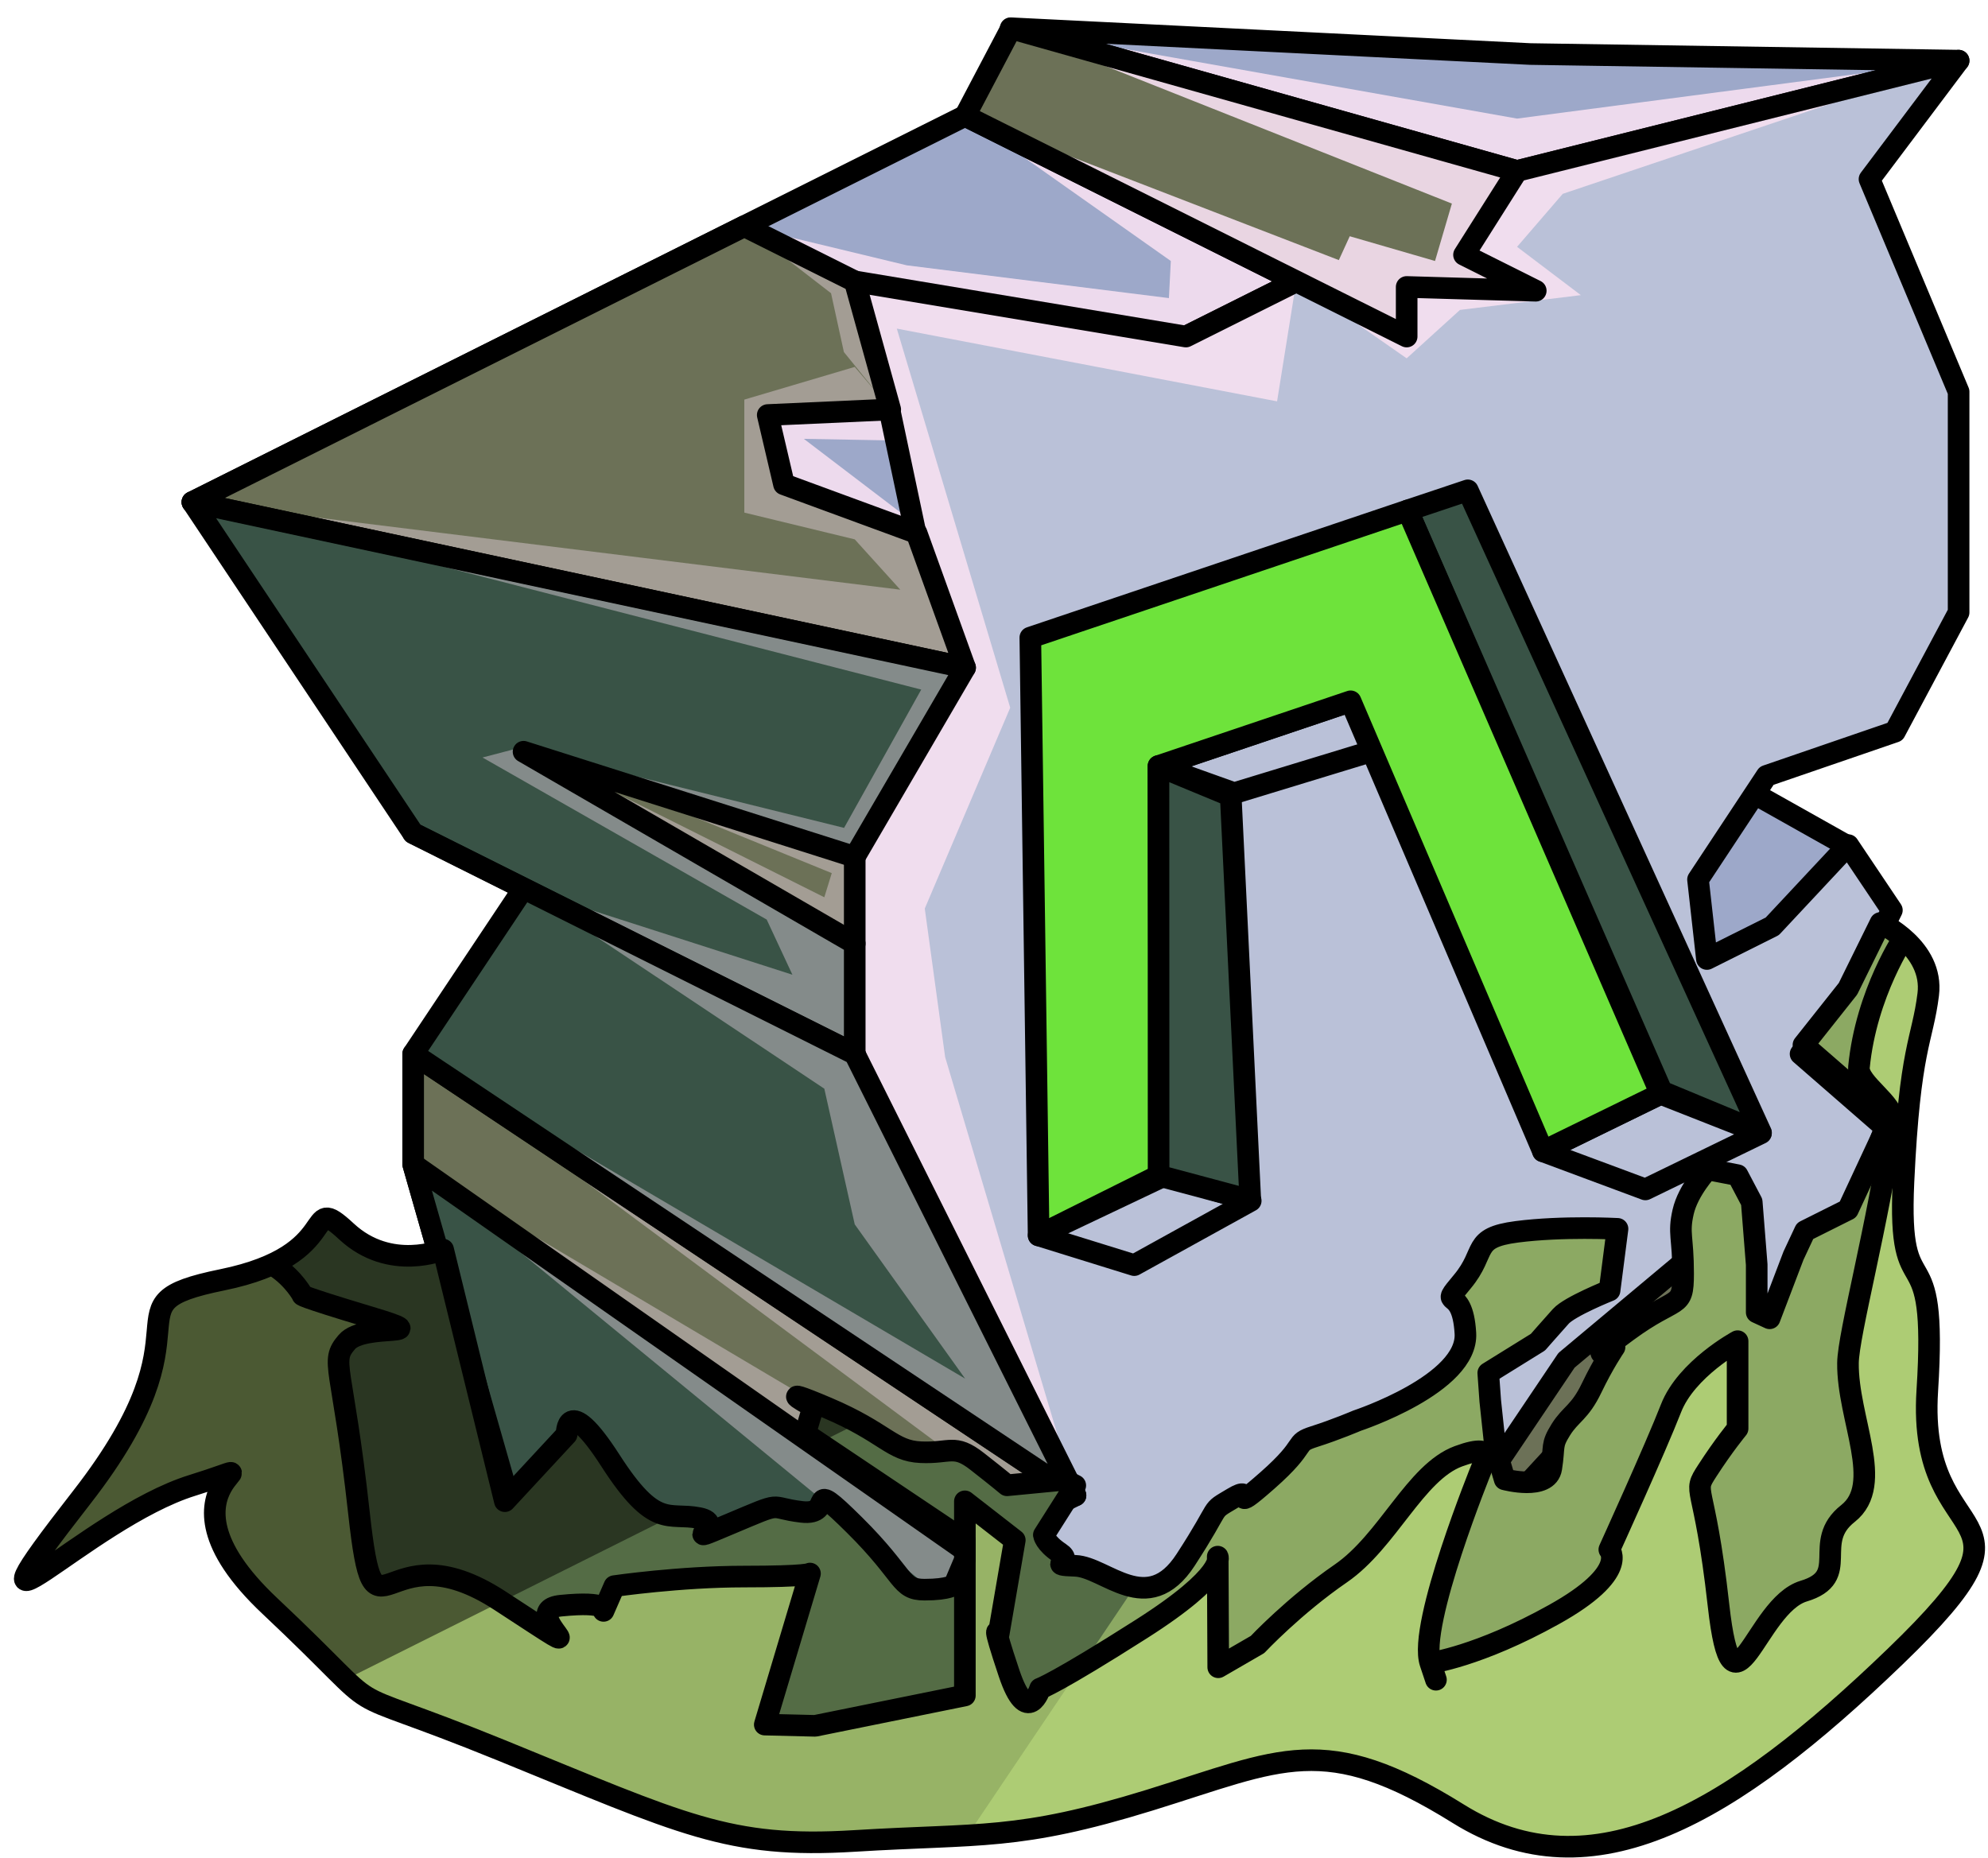 <?xml version="1.0" encoding="UTF-8" standalone="no"?><!DOCTYPE svg PUBLIC "-//W3C//DTD SVG 1.1//EN" "http://www.w3.org/Graphics/SVG/1.1/DTD/svg11.dtd"><svg width="100%" height="100%" viewBox="0 0 92 86" version="1.1" xmlns="http://www.w3.org/2000/svg" xmlns:xlink="http://www.w3.org/1999/xlink" xml:space="preserve" xmlns:serif="http://www.serif.com/" style="fill-rule:evenodd;clip-rule:evenodd;stroke-linecap:round;stroke-linejoin:round;stroke-miterlimit:1.5;"><g id="N_Runestone_grass_4"><g id="F_Runestone_runes_4"><g><g><path d="M70.817,2.501l19.823,0.306l-20.434,5.108l-23.436,-6.609l24.047,1.195Z" style="fill:#9da8c9;"/><clipPath id="_clip1"><path d="M70.817,2.501l19.823,0.306l-20.434,5.108l-23.436,-6.609l24.047,1.195Z"/></clipPath><g clip-path="url(#_clip1)"><path d="M46.844,1.343l23.362,4.146l20.434,-2.682l-18.32,6.165l-2.114,2.453l2.952,2.236l-5.594,0.684l-2.467,2.241l-5.108,-3.562l-0.889,5.553l-17.598,-3.367l5.248,17.548l-3.954,9.296l0.943,6.876l6.033,20.288l-2.082,4.067l0.641,5.429l-24.102,-6.942l20.434,3.566l-1.612,-1.806l-23.931,-19.64l24.705,14.651l1.548,-0.258l-26.253,-19.502l25.543,15.029l-5.108,-7.14l-1.408,-6.28l-13.918,-9.271l12.442,3.996l-1.19,-2.553l-13.152,-7.502l1.9,-0.497l13.918,6.967l0.345,-1.118l-13.932,-5.684l14.502,3.59l3.57,-6.401l-33.729,-8.678l32.76,4.054l-2.108,-2.33l-5.109,-1.238l0,-5.231l5.109,-1.513l1.698,1.998l-0.177,1.402l-3.876,-0.07l4.299,3.276l0.669,0.494l-1.11,-3.583l0.151,-1.171l-0.431,-0.907l-1.725,-2.127l-0.595,-2.723l-4.012,-3.103l7.516,1.812l12.133,1.517l0.088,-1.718l-9.52,-6.719l17.295,6.678l0.505,-1.104l3.947,1.145l0.78,-2.657l-20.346,-8.08Z" style="fill:#f6e0f1;fill-opacity:0.9;"/></g><path d="M70.817,2.501l19.823,0.306l-20.434,5.108l-23.436,-6.609l24.047,1.195Z" style="fill:none;stroke:#000;stroke-width:1px;"/><path d="M70.206,69.218l-5.109,-2.555l10.217,-15.325l5.871,4.799l-3.316,6.695l-7.663,6.386Z" style="fill:#6c7157;"/><clipPath id="_clip2"><path d="M70.206,69.218l-5.109,-2.555l10.217,-15.325l5.871,4.799l-3.316,6.695l-7.663,6.386Z"/></clipPath><g clip-path="url(#_clip2)"><path d="M46.844,1.343l23.362,4.146l20.434,-2.682l-18.32,6.165l-2.114,2.453l2.952,2.236l-5.594,0.684l-2.467,2.241l-5.108,-3.562l-0.889,5.553l-17.598,-3.367l5.248,17.548l-3.954,9.296l0.943,6.876l6.033,20.288l-2.082,4.067l0.641,5.429l-24.102,-6.942l20.434,3.566l-1.612,-1.806l-23.931,-19.64l24.705,14.651l1.548,-0.258l-26.253,-19.502l25.543,15.029l-5.108,-7.14l-1.408,-6.28l-13.918,-9.271l12.442,3.996l-1.19,-2.553l-13.152,-7.502l1.9,-0.497l13.918,6.967l0.345,-1.118l-13.932,-5.684l14.502,3.59l3.57,-6.401l-33.729,-8.678l32.76,4.054l-2.108,-2.33l-5.109,-1.238l0,-5.231l5.109,-1.513l1.698,1.998l-0.177,1.402l-3.876,-0.07l4.299,3.276l0.669,0.494l-1.11,-3.583l0.151,-1.171l-0.431,-0.907l-1.725,-2.127l-0.595,-2.723l-4.012,-3.103l7.516,1.812l12.133,1.517l0.088,-1.718l-9.52,-6.719l17.295,6.678l0.505,-1.104l3.947,1.145l0.78,-2.657l-20.346,-8.08Z" style="fill:#f6e0f1;fill-opacity:0.9;"/></g><path d="M70.206,69.218l-5.109,-2.555l10.217,-15.325l5.871,4.799l-3.316,6.695l-7.663,6.386Z" style="fill:none;stroke:#000;stroke-width:1px;"/><path d="M85.531,39.18l-7.795,-4.379l-8.181,4.091l10.868,8.417l5.108,-8.129Z" style="fill:#9da8c9;"/><clipPath id="_clip3"><path d="M85.531,39.18l-7.795,-4.379l-8.181,4.091l10.868,8.417l5.108,-8.129Z"/></clipPath><g clip-path="url(#_clip3)"><path d="M46.844,1.343l23.362,4.146l20.434,-2.682l-18.32,6.165l-2.114,2.453l2.952,2.236l-5.594,0.684l-2.467,2.241l-5.108,-3.562l-0.889,5.553l-17.598,-3.367l5.248,17.548l-3.954,9.296l0.943,6.876l6.033,20.288l-2.082,4.067l0.641,5.429l-24.102,-6.942l20.434,3.566l-1.612,-1.806l-23.931,-19.64l24.705,14.651l1.548,-0.258l-26.253,-19.502l25.543,15.029l-5.108,-7.14l-1.408,-6.28l-13.918,-9.271l12.442,3.996l-1.19,-2.553l-13.152,-7.502l1.9,-0.497l13.918,6.967l0.345,-1.118l-13.932,-5.684l14.502,3.59l3.57,-6.401l-33.729,-8.678l32.76,4.054l-2.108,-2.33l-5.109,-1.238l0,-5.231l5.109,-1.513l1.698,1.998l-0.177,1.402l-3.876,-0.07l4.299,3.276l0.669,0.494l-1.11,-3.583l0.151,-1.171l-0.431,-0.907l-1.725,-2.127l-0.595,-2.723l-4.012,-3.103l7.516,1.812l12.133,1.517l0.088,-1.718l-9.52,-6.719l17.295,6.678l0.505,-1.104l3.947,1.145l0.78,-2.657l-20.346,-8.08Z" style="fill:#f6e0f1;fill-opacity:0.9;"/></g><path d="M85.531,39.18l-7.795,-4.379l-8.181,4.091l10.868,8.417l5.108,-8.129Z" style="fill:none;stroke:#000;stroke-width:1px;"/><path d="M44.663,5.361l-10.217,5.108l-25.543,12.772l28.07,3.818l6.39,1.254l11.517,-12.735l5.109,-2.554l-15.326,-7.663Z" style="fill:#9da8c9;"/><clipPath id="_clip4"><path d="M44.663,5.361l-10.217,5.108l-25.543,12.772l28.07,3.818l6.39,1.254l11.517,-12.735l5.109,-2.554l-15.326,-7.663Z"/></clipPath><g clip-path="url(#_clip4)"><path d="M46.844,1.343l23.362,4.146l20.434,-2.682l-18.32,6.165l-2.114,2.453l2.952,2.236l-5.594,0.684l-2.467,2.241l-5.108,-3.562l-0.889,5.553l-17.598,-3.367l5.248,17.548l-3.954,9.296l0.943,6.876l6.033,20.288l-2.082,4.067l0.641,5.429l-24.102,-6.942l20.434,3.566l-1.612,-1.806l-23.931,-19.64l24.705,14.651l1.548,-0.258l-26.253,-19.502l25.543,15.029l-5.108,-7.14l-1.408,-6.28l-13.918,-9.271l12.442,3.996l-1.19,-2.553l-13.152,-7.502l1.9,-0.497l13.918,6.967l0.345,-1.118l-13.932,-5.684l14.502,3.59l3.57,-6.401l-33.729,-8.678l32.76,4.054l-2.108,-2.33l-5.109,-1.238l0,-5.231l5.109,-1.513l1.698,1.998l-0.177,1.402l-3.876,-0.07l4.299,3.276l0.669,0.494l-1.11,-3.583l0.151,-1.171l-0.431,-0.907l-1.725,-2.127l-0.595,-2.723l-4.012,-3.103l7.516,1.812l12.133,1.517l0.088,-1.718l-9.52,-6.719l17.295,6.678l0.505,-1.104l3.947,1.145l0.78,-2.657l-20.346,-8.08Z" style="fill:#f6e0f1;fill-opacity:0.9;"/></g><path d="M44.663,5.361l-10.217,5.108l-25.543,12.772l28.07,3.818l6.39,1.254l11.517,-12.735l5.109,-2.554l-15.326,-7.663Z" style="fill:none;stroke:#000;stroke-width:1px;"/><path d="M90.64,2.807l-20.434,5.108l-10.217,5.109l-5.109,2.554l-15.325,-2.554l-8.822,6.915l6.238,7.119l-14.466,7.033l17.05,14.692l5.108,12.772l-5.108,-2.555l5.108,12.772l3.753,6.985l2.172,-2.84l9.401,-1.591l7.325,-3.663l5.18,-7.698l7.929,-6.634l-5.109,7.345l-5.108,5.542l13.112,-6.557l3.926,-10.467l-3.918,-3.411l2.205,-2.554l2.021,-4.098l-2.021,-3.013l-3.515,3.76l-3.024,1.512l-0.412,-3.678l3.174,-4.802l5.941,-2.041l2.945,-5.52l0,-10.217l-4.124,-9.84l4.124,-5.485Z" style="fill:#bac1d8;"/><clipPath id="_clip5"><path d="M90.64,2.807l-20.434,5.108l-10.217,5.109l-5.109,2.554l-15.325,-2.554l-8.822,6.915l6.238,7.119l-14.466,7.033l17.05,14.692l5.108,12.772l-5.108,-2.555l5.108,12.772l3.753,6.985l2.172,-2.84l9.401,-1.591l7.325,-3.663l5.18,-7.698l7.929,-6.634l-5.109,7.345l-5.108,5.542l13.112,-6.557l3.926,-10.467l-3.918,-3.411l2.205,-2.554l2.021,-4.098l-2.021,-3.013l-3.515,3.76l-3.024,1.512l-0.412,-3.678l3.174,-4.802l5.941,-2.041l2.945,-5.52l0,-10.217l-4.124,-9.84l4.124,-5.485Z"/></clipPath><g clip-path="url(#_clip5)"><path d="M46.844,1.343l23.362,4.146l20.434,-2.682l-18.32,6.165l-2.114,2.453l2.952,2.236l-5.594,0.684l-2.467,2.241l-5.108,-3.562l-0.889,5.553l-17.598,-3.367l5.248,17.548l-3.954,9.296l0.943,6.876l6.033,20.288l-2.082,4.067l0.641,5.429l-24.102,-6.942l20.434,3.566l-1.612,-1.806l-23.931,-19.64l24.705,14.651l1.548,-0.258l-26.253,-19.502l25.543,15.029l-5.108,-7.14l-1.408,-6.28l-13.918,-9.271l12.442,3.996l-1.19,-2.553l-13.152,-7.502l1.9,-0.497l13.918,6.967l0.345,-1.118l-13.932,-5.684l14.502,3.59l3.57,-6.401l-33.729,-8.678l32.76,4.054l-2.108,-2.33l-5.109,-1.238l0,-5.231l5.109,-1.513l1.698,1.998l-0.177,1.402l-3.876,-0.07l4.299,3.276l0.669,0.494l-1.11,-3.583l0.151,-1.171l-0.431,-0.907l-1.725,-2.127l-0.595,-2.723l-4.012,-3.103l7.516,1.812l12.133,1.517l0.088,-1.718l-9.52,-6.719l17.295,6.678l0.505,-1.104l3.947,1.145l0.78,-2.657l-20.346,-8.08Z" style="fill:#f6e0f1;fill-opacity:0.9;"/></g><path d="M90.64,2.807l-20.434,5.108l-10.217,5.109l-5.109,2.554l-15.325,-2.554l-8.822,6.915l6.238,7.119l-14.466,7.033l17.05,14.692l5.108,12.772l-5.108,-2.555l5.108,12.772l3.753,6.985l2.172,-2.84l9.401,-1.591l7.325,-3.663l5.18,-7.698l7.929,-6.634l-5.109,7.345l-5.108,5.542l13.112,-6.557l3.926,-10.467l-3.918,-3.411l2.205,-2.554l2.021,-4.098l-2.021,-3.013l-3.515,3.76l-3.024,1.512l-0.412,-3.678l3.174,-4.802l5.941,-2.041l2.945,-5.52l0,-10.217l-4.124,-9.84l4.124,-5.485Z" style="fill:none;stroke:#000;stroke-width:1px;"/><path d="M41.156,18.933l1.208,5.713l-13.027,0.651l1.895,-9.162l6.491,1.082l3.433,1.716Z" style="fill:#9da8c9;"/><clipPath id="_clip6"><path d="M41.156,18.933l1.208,5.713l-13.027,0.651l1.895,-9.162l6.491,1.082l3.433,1.716Z"/></clipPath><g clip-path="url(#_clip6)"><path d="M46.844,1.343l23.362,4.146l20.434,-2.682l-18.32,6.165l-2.114,2.453l2.952,2.236l-5.594,0.684l-2.467,2.241l-5.108,-3.562l-0.889,5.553l-17.598,-3.367l5.248,17.548l-3.954,9.296l0.943,6.876l6.033,20.288l-2.082,4.067l0.641,5.429l-24.102,-6.942l20.434,3.566l-1.612,-1.806l-23.931,-19.64l24.705,14.651l1.548,-0.258l-26.253,-19.502l25.543,15.029l-5.108,-7.14l-1.408,-6.28l-13.918,-9.271l12.442,3.996l-1.19,-2.553l-13.152,-7.502l1.9,-0.497l13.918,6.967l0.345,-1.118l-13.932,-5.684l14.502,3.59l3.57,-6.401l-33.729,-8.678l32.76,4.054l-2.108,-2.33l-5.109,-1.238l0,-5.231l5.109,-1.513l1.698,1.998l-0.177,1.402l-3.876,-0.07l4.299,3.276l0.669,0.494l-1.11,-3.583l0.151,-1.171l-0.431,-0.907l-1.725,-2.127l-0.595,-2.723l-4.012,-3.103l7.516,1.812l12.133,1.517l0.088,-1.718l-9.52,-6.719l17.295,6.678l0.505,-1.104l3.947,1.145l0.78,-2.657l-20.346,-8.08Z" style="fill:#f6e0f1;fill-opacity:0.9;"/></g><path d="M41.156,18.933l1.208,5.713l-13.027,0.651l1.895,-9.162l6.491,1.082l3.433,1.716Z" style="fill:none;stroke:#000;stroke-width:1px;"/><path d="M39.555,39.59l0,4.085l-18.262,-6.195l-0.81,-9.812l19.072,11.922Z" style="fill:#6c7157;"/><clipPath id="_clip7"><path d="M39.555,39.59l0,4.085l-18.262,-6.195l-0.81,-9.812l19.072,11.922Z"/></clipPath><g clip-path="url(#_clip7)"><path d="M46.844,1.343l23.362,4.146l20.434,-2.682l-18.32,6.165l-2.114,2.453l2.952,2.236l-5.594,0.684l-2.467,2.241l-5.108,-3.562l-0.889,5.553l-17.598,-3.367l5.248,17.548l-3.954,9.296l0.943,6.876l6.033,20.288l-2.082,4.067l0.641,5.429l-24.102,-6.942l20.434,3.566l-1.612,-1.806l-23.931,-19.64l24.705,14.651l1.548,-0.258l-26.253,-19.502l25.543,15.029l-5.108,-7.14l-1.408,-6.28l-13.918,-9.271l12.442,3.996l-1.19,-2.553l-13.152,-7.502l1.9,-0.497l13.918,6.967l0.345,-1.118l-13.932,-5.684l14.502,3.59l3.57,-6.401l-33.729,-8.678l32.76,4.054l-2.108,-2.33l-5.109,-1.238l0,-5.231l5.109,-1.513l1.698,1.998l-0.177,1.402l-3.876,-0.07l4.299,3.276l0.669,0.494l-1.11,-3.583l0.151,-1.171l-0.431,-0.907l-1.725,-2.127l-0.595,-2.723l-4.012,-3.103l7.516,1.812l12.133,1.517l0.088,-1.718l-9.52,-6.719l17.295,6.678l0.505,-1.104l3.947,1.145l0.78,-2.657l-20.346,-8.08Z" style="fill:#f6e0f1;fill-opacity:0.4;"/></g><path d="M39.555,39.59l0,4.085l-18.262,-6.195l-0.81,-9.812l19.072,11.922Z" style="fill:none;stroke:#000;stroke-width:1px;"/><path d="M34.446,10.469l5.109,2.555l1.643,5.93l-5.669,0.256l0.752,3.207l6.135,2.255l2.247,6.232l-35.76,-7.663l25.543,-12.772Z" style="fill:#6c7157;"/><clipPath id="_clip8"><path d="M34.446,10.469l5.109,2.555l1.643,5.93l-5.669,0.256l0.752,3.207l6.135,2.255l2.247,6.232l-35.76,-7.663l25.543,-12.772Z"/></clipPath><g clip-path="url(#_clip8)"><path d="M46.844,1.343l23.362,4.146l20.434,-2.682l-18.32,6.165l-2.114,2.453l2.952,2.236l-5.594,0.684l-2.467,2.241l-5.108,-3.562l-0.889,5.553l-17.598,-3.367l5.248,17.548l-3.954,9.296l0.943,6.876l6.033,20.288l-2.082,4.067l0.641,5.429l-24.102,-6.942l20.434,3.566l-1.612,-1.806l-23.931,-19.64l24.705,14.651l1.548,-0.258l-26.253,-19.502l25.543,15.029l-5.108,-7.14l-1.408,-6.28l-13.918,-9.271l12.442,3.996l-1.19,-2.553l-13.152,-7.502l1.9,-0.497l13.918,6.967l0.345,-1.118l-13.932,-5.684l14.502,3.59l3.57,-6.401l-33.729,-8.678l32.76,4.054l-2.108,-2.33l-5.109,-1.238l0,-5.231l5.109,-1.513l1.698,1.998l-0.177,1.402l-3.876,-0.07l4.299,3.276l0.669,0.494l-1.11,-3.583l0.151,-1.171l-0.431,-0.907l-1.725,-2.127l-0.595,-2.723l-4.012,-3.103l7.516,1.812l12.133,1.517l0.088,-1.718l-9.52,-6.719l17.295,6.678l0.505,-1.104l3.947,1.145l0.78,-2.657l-20.346,-8.08Z" style="fill:#f6e0f1;fill-opacity:0.4;"/></g><path d="M34.446,10.469l5.109,2.555l1.643,5.93l-5.669,0.256l0.752,3.207l6.135,2.255l2.247,6.232l-35.76,-7.663l25.543,-12.772Z" style="fill:none;stroke:#000;stroke-width:1px;"/><path d="M8.903,23.241l35.76,7.663l-5.108,8.757l-15.326,-4.866l15.326,8.88l0,5.108l-20.435,-10.217l-5.108,-7.662l-5.109,-7.663Z" style="fill:#395346;"/><clipPath id="_clip9"><path d="M8.903,23.241l35.76,7.663l-5.108,8.757l-15.326,-4.866l15.326,8.88l0,5.108l-20.435,-10.217l-5.108,-7.662l-5.109,-7.663Z"/></clipPath><g clip-path="url(#_clip9)"><path d="M46.844,1.343l23.362,4.146l20.434,-2.682l-18.32,6.165l-2.114,2.453l2.952,2.236l-5.594,0.684l-2.467,2.241l-5.108,-3.562l-0.889,5.553l-17.598,-3.367l5.248,17.548l-3.954,9.296l0.943,6.876l6.033,20.288l-2.082,4.067l0.641,5.429l-24.102,-6.942l20.434,3.566l-1.612,-1.806l-23.931,-19.64l24.705,14.651l1.548,-0.258l-26.253,-19.502l25.543,15.029l-5.108,-7.14l-1.408,-6.28l-13.918,-9.271l12.442,3.996l-1.19,-2.553l-13.152,-7.502l1.9,-0.497l13.918,6.967l0.345,-1.118l-13.932,-5.684l14.502,3.59l3.57,-6.401l-33.729,-8.678l32.76,4.054l-2.108,-2.33l-5.109,-1.238l0,-5.231l5.109,-1.513l1.698,1.998l-0.177,1.402l-3.876,-0.07l4.299,3.276l0.669,0.494l-1.11,-3.583l0.151,-1.171l-0.431,-0.907l-1.725,-2.127l-0.595,-2.723l-4.012,-3.103l7.516,1.812l12.133,1.517l0.088,-1.718l-9.52,-6.719l17.295,6.678l0.505,-1.104l3.947,1.145l0.78,-2.657l-20.346,-8.08Z" style="fill:#f6e0f1;fill-opacity:0.4;"/></g><path d="M8.903,23.241l35.76,7.663l-5.108,8.757l-15.326,-4.866l15.326,8.88l0,5.108l-20.435,-10.217l-5.108,-7.662l-5.109,-7.663Z" style="fill:none;stroke:#000;stroke-width:1px;"/><path d="M48.287,78.692l-24.058,-6.92l-5.109,-17.88l0,-5.109l30.652,20.435l-5.109,2.554l3.624,6.92Z" style="fill:#6c7157;"/><clipPath id="_clip10"><path d="M48.287,78.692l-24.058,-6.92l-5.109,-17.88l0,-5.109l30.652,20.435l-5.109,2.554l3.624,6.92Z"/></clipPath><g clip-path="url(#_clip10)"><path d="M46.844,1.343l23.362,4.146l20.434,-2.682l-18.32,6.165l-2.114,2.453l2.952,2.236l-5.594,0.684l-2.467,2.241l-5.108,-3.562l-0.889,5.553l-17.598,-3.367l5.248,17.548l-3.954,9.296l0.943,6.876l6.033,20.288l-2.082,4.067l0.641,5.429l-24.102,-6.942l20.434,3.566l-1.612,-1.806l-23.931,-19.64l24.705,14.651l1.548,-0.258l-26.253,-19.502l25.543,15.029l-5.108,-7.14l-1.408,-6.28l-13.918,-9.271l12.442,3.996l-1.19,-2.553l-13.152,-7.502l1.9,-0.497l13.918,6.967l0.345,-1.118l-13.932,-5.684l14.502,3.59l3.57,-6.401l-33.729,-8.678l32.76,4.054l-2.108,-2.33l-5.109,-1.238l0,-5.231l5.109,-1.513l1.698,1.998l-0.177,1.402l-3.876,-0.07l4.299,3.276l0.669,0.494l-1.11,-3.583l0.151,-1.171l-0.431,-0.907l-1.725,-2.127l-0.595,-2.723l-4.012,-3.103l7.516,1.812l12.133,1.517l0.088,-1.718l-9.52,-6.719l17.295,6.678l0.505,-1.104l3.947,1.145l0.78,-2.657l-20.346,-8.08Z" style="fill:#f6e0f1;fill-opacity:0.4;"/></g><path d="M48.287,78.692l-24.058,-6.92l-5.109,-17.88l0,-5.109l30.652,20.435l-5.109,2.554l3.624,6.92Z" style="fill:none;stroke:#000;stroke-width:1px;"/><path d="M19.12,38.566l5.109,2.555l-5.109,7.662l30.652,20.435l-10.217,-20.435l-20.435,-10.217Z" style="fill:#395346;"/><clipPath id="_clip11"><path d="M19.12,38.566l5.109,2.555l-5.109,7.662l30.652,20.435l-10.217,-20.435l-20.435,-10.217Z"/></clipPath><g clip-path="url(#_clip11)"><path d="M46.844,1.343l23.362,4.146l20.434,-2.682l-18.32,6.165l-2.114,2.453l2.952,2.236l-5.594,0.684l-2.467,2.241l-5.108,-3.562l-0.889,5.553l-17.598,-3.367l5.248,17.548l-3.954,9.296l0.943,6.876l6.033,20.288l-2.082,4.067l0.641,5.429l-24.102,-6.942l20.434,3.566l-1.612,-1.806l-23.931,-19.64l24.705,14.651l1.548,-0.258l-26.253,-19.502l25.543,15.029l-5.108,-7.14l-1.408,-6.28l-13.918,-9.271l12.442,3.996l-1.19,-2.553l-13.152,-7.502l1.9,-0.497l13.918,6.967l0.345,-1.118l-13.932,-5.684l14.502,3.59l3.57,-6.401l-33.729,-8.678l32.76,4.054l-2.108,-2.33l-5.109,-1.238l0,-5.231l5.109,-1.513l1.698,1.998l-0.177,1.402l-3.876,-0.07l4.299,3.276l0.669,0.494l-1.11,-3.583l0.151,-1.171l-0.431,-0.907l-1.725,-2.127l-0.595,-2.723l-4.012,-3.103l7.516,1.812l12.133,1.517l0.088,-1.718l-9.52,-6.719l17.295,6.678l0.505,-1.104l3.947,1.145l0.78,-2.657l-20.346,-8.08Z" style="fill:#f6e0f1;fill-opacity:0.4;"/></g><path d="M19.12,38.566l5.109,2.555l-5.109,7.662l30.652,20.435l-10.217,-20.435l-20.435,-10.217Z" style="fill:none;stroke:#000;stroke-width:1px;"/><path d="M19.12,53.892l25.543,17.88l3.205,6.711l-23.639,-6.711l-5.109,-17.88Z" style="fill:#395346;"/><clipPath id="_clip12"><path d="M19.12,53.892l25.543,17.88l3.205,6.711l-23.639,-6.711l-5.109,-17.88Z"/></clipPath><g clip-path="url(#_clip12)"><path d="M46.844,1.343l23.362,4.146l20.434,-2.682l-18.32,6.165l-2.114,2.453l2.952,2.236l-5.594,0.684l-2.467,2.241l-5.108,-3.562l-0.889,5.553l-17.598,-3.367l5.248,17.548l-3.954,9.296l0.943,6.876l6.033,20.288l-2.082,4.067l0.641,5.429l-24.102,-6.942l20.434,3.566l-1.612,-1.806l-23.931,-19.64l24.705,14.651l1.548,-0.258l-26.253,-19.502l25.543,15.029l-5.108,-7.14l-1.408,-6.28l-13.918,-9.271l12.442,3.996l-1.19,-2.553l-13.152,-7.502l1.9,-0.497l13.918,6.967l0.345,-1.118l-13.932,-5.684l14.502,3.59l3.57,-6.401l-33.729,-8.678l32.76,4.054l-2.108,-2.33l-5.109,-1.238l0,-5.231l5.109,-1.513l1.698,1.998l-0.177,1.402l-3.876,-0.07l4.299,3.276l0.669,0.494l-1.11,-3.583l0.151,-1.171l-0.431,-0.907l-1.725,-2.127l-0.595,-2.723l-4.012,-3.103l7.516,1.812l12.133,1.517l0.088,-1.718l-9.52,-6.719l17.295,6.678l0.505,-1.104l3.947,1.145l0.78,-2.657l-20.346,-8.08Z" style="fill:#f6e0f1;fill-opacity:0.4;"/></g><path d="M19.12,53.892l25.543,17.88l3.205,6.711l-23.639,-6.711l-5.109,-17.88Z" style="fill:none;stroke:#000;stroke-width:1px;"/><path d="M46.791,1.317l-2.128,4.044l20.434,10.217l0,-2.296l5.974,0.175l-3.32,-1.661l2.455,-3.881l-23.415,-6.598Z" style="fill:#6c7157;"/><clipPath id="_clip13"><path d="M46.791,1.317l-2.128,4.044l20.434,10.217l0,-2.296l5.974,0.175l-3.32,-1.661l2.455,-3.881l-23.415,-6.598Z"/></clipPath><g clip-path="url(#_clip13)"><path d="M46.844,1.343l23.362,4.146l20.434,-2.682l-18.32,6.165l-2.114,2.453l2.952,2.236l-5.594,0.684l-2.467,2.241l-5.108,-3.562l-0.889,5.553l-17.598,-3.367l5.248,17.548l-3.954,9.296l0.943,6.876l6.033,20.288l-2.082,4.067l0.641,5.429l-24.102,-6.942l20.434,3.566l-1.612,-1.806l-23.931,-19.64l24.705,14.651l1.548,-0.258l-26.253,-19.502l25.543,15.029l-5.108,-7.14l-1.408,-6.28l-13.918,-9.271l12.442,3.996l-1.19,-2.553l-13.152,-7.502l1.9,-0.497l13.918,6.967l0.345,-1.118l-13.932,-5.684l14.502,3.59l3.57,-6.401l-33.729,-8.678l32.76,4.054l-2.108,-2.33l-5.109,-1.238l0,-5.231l5.109,-1.513l1.698,1.998l-0.177,1.402l-3.876,-0.07l4.299,3.276l0.669,0.494l-1.11,-3.583l0.151,-1.171l-0.431,-0.907l-1.725,-2.127l-0.595,-2.723l-4.012,-3.103l7.516,1.812l12.133,1.517l0.088,-1.718l-9.52,-6.719l17.295,6.678l0.505,-1.104l3.947,1.145l0.78,-2.657l-20.346,-8.08Z" style="fill:#f6e0f1;fill-opacity:0.9;"/></g><path d="M46.791,1.317l-2.128,4.044l20.434,10.217l0,-2.296l5.974,0.175l-3.32,-1.661l2.455,-3.881l-23.415,-6.598Z" style="fill:none;stroke:#000;stroke-width:1px;"/></g></g></g><g><path d="M65.145,23.627l11.758,26.894l4.593,1.906l-13.569,-29.731l-2.782,0.931Z" style="fill:#395346;stroke:#000;stroke-width:1px;"/><path d="M65.489,34.16l-8.371,2.553l-3.506,-1.256l11.643,-3.923l0.234,2.626Z" style="fill:none;stroke:#000;stroke-width:1px;"/><path d="M71.405,53.291l4.739,1.764l5.349,-2.599l-4.644,-1.827l-5.444,2.662Z" style="fill:none;stroke:#000;stroke-width:1px;"/><path d="M48.065,57.185l-0.384,-27.673l17.464,-5.885l11.704,27.002l-5.444,2.662l-8.902,-20.83l-8.891,2.996l0.059,19.065l-5.606,2.663Z" style="fill:#6ee33b;stroke:#000;stroke-width:1px;"/><path d="M52.491,58.559l-4.426,-1.374l5.66,-2.824l4.156,1.221l-5.39,2.977Z" style="fill:none;stroke:#000;stroke-width:1px;"/><path d="M53.612,35.457l3.343,1.385l0.906,18.708l-4.244,-1.135l-0.005,-18.958" style="fill:#395346;stroke:#000;stroke-width:1px;"/></g><path d="M87.022,42.722c0,0 2.482,1.152 2.212,3.309c-0.269,2.156 -0.855,2.424 -1.146,8.67c-0.291,6.247 1.599,1.941 1.103,9.666c-0.496,7.724 6.064,5.029 -1.484,12.308c-7.549,7.279 -14.019,11.143 -20.22,7.279c-6.2,-3.865 -8.178,-2.517 -14.288,-0.629c-6.111,1.887 -7.81,1.527 -13.655,1.887c-5.846,0.359 -7.931,-0.773 -16.369,-4.206c-8.438,-3.433 -4.574,-0.917 -10.685,-6.668c-6.111,-5.751 1.342,-7.119 -3.598,-5.581c-4.939,1.537 -11.478,8.726 -5.108,0.549c6.37,-8.178 0.801,-8.902 6.506,-10.068c5.705,-1.165 3.719,-4.114 5.746,-2.235c2.026,1.878 4.471,0.838 4.471,0.838l2.857,11.644l2.857,-3.082c0,0 -0.046,-2.024 2.025,1.197c2.07,3.22 2.672,2.385 4.097,2.665c1.424,0.279 -1.198,1.384 1.424,0.279c2.623,-1.104 1.69,-0.76 3.33,-0.564c1.639,0.196 0.079,-1.736 2.447,0.61c2.367,2.347 2.091,2.991 3.241,2.991c1.15,0 1.381,-0.23 1.381,-0.23l0.486,-1.15l0,-0.89l-7.388,-4.954l0.368,-1.242c0,0 -2.07,-1.104 0.644,0.046c2.715,1.15 2.979,2 4.342,2.058c1.363,0.059 1.548,-0.402 2.606,0.427c1.058,0.828 1.38,1.104 1.38,1.104l2.635,-0.254l0.522,0.261l-1.455,2.293c0,0 0.046,0.369 0.737,0.829c0.69,0.46 -0.681,0.552 0.718,0.598c1.398,0.046 3.343,2.438 5.108,-0.276c1.765,-2.715 1.029,-2.163 2.179,-2.853c1.151,-0.69 -0.322,0.874 1.611,-0.828c1.932,-1.703 1.15,-1.703 2.162,-2.025c1.013,-0.322 1.979,-0.736 1.979,-0.736c0,0 5.153,-1.702 5.015,-4.049c-0.138,-2.346 -1.288,-1.012 -0.138,-2.392c1.15,-1.381 0.389,-2.025 2.518,-2.301c2.129,-0.276 4.66,-0.138 4.66,-0.138l-0.368,2.853c0,0 -1.841,0.736 -2.255,1.196c-0.414,0.46 -1.058,1.196 -1.058,1.196l-2.301,1.427l0.092,1.288l0.23,2.163l0.437,1.473c0,0 1.993,0.533 2.158,-0.516c0.166,-1.05 -0.018,-1.05 0.442,-1.786c0.46,-0.736 0.874,-0.782 1.426,-1.932c0.552,-1.15 1.059,-1.887 1.059,-1.887c0,0 -1.726,0.967 0.586,-0.736c2.312,-1.702 2.588,-0.966 2.588,-2.668c0,-1.703 -0.23,-1.841 0,-2.853c0.23,-1.012 1.131,-1.971 1.131,-1.971l1.39,0.269l0.654,1.242l0.23,2.899l0,2.208l0.598,0.276l1.104,-2.899l0.534,-1.141l1.988,-0.995l1.93,-4.144l-3.991,-3.474l2.061,-2.599l1.502,-3.046" style="fill:#546c45;"/><clipPath id="_clip14"><path d="M87.022,42.722c0,0 2.482,1.152 2.212,3.309c-0.269,2.156 -0.855,2.424 -1.146,8.67c-0.291,6.247 1.599,1.941 1.103,9.666c-0.496,7.724 6.064,5.029 -1.484,12.308c-7.549,7.279 -14.019,11.143 -20.22,7.279c-6.2,-3.865 -8.178,-2.517 -14.288,-0.629c-6.111,1.887 -7.81,1.527 -13.655,1.887c-5.846,0.359 -7.931,-0.773 -16.369,-4.206c-8.438,-3.433 -4.574,-0.917 -10.685,-6.668c-6.111,-5.751 1.342,-7.119 -3.598,-5.581c-4.939,1.537 -11.478,8.726 -5.108,0.549c6.37,-8.178 0.801,-8.902 6.506,-10.068c5.705,-1.165 3.719,-4.114 5.746,-2.235c2.026,1.878 4.471,0.838 4.471,0.838l2.857,11.644l2.857,-3.082c0,0 -0.046,-2.024 2.025,1.197c2.07,3.22 2.672,2.385 4.097,2.665c1.424,0.279 -1.198,1.384 1.424,0.279c2.623,-1.104 1.69,-0.76 3.33,-0.564c1.639,0.196 0.079,-1.736 2.447,0.61c2.367,2.347 2.091,2.991 3.241,2.991c1.15,0 1.381,-0.23 1.381,-0.23l0.486,-1.15l0,-0.89l-7.388,-4.954l0.368,-1.242c0,0 -2.07,-1.104 0.644,0.046c2.715,1.15 2.979,2 4.342,2.058c1.363,0.059 1.548,-0.402 2.606,0.427c1.058,0.828 1.38,1.104 1.38,1.104l2.635,-0.254l0.522,0.261l-1.455,2.293c0,0 0.046,0.369 0.737,0.829c0.69,0.46 -0.681,0.552 0.718,0.598c1.398,0.046 3.343,2.438 5.108,-0.276c1.765,-2.715 1.029,-2.163 2.179,-2.853c1.151,-0.69 -0.322,0.874 1.611,-0.828c1.932,-1.703 1.15,-1.703 2.162,-2.025c1.013,-0.322 1.979,-0.736 1.979,-0.736c0,0 5.153,-1.702 5.015,-4.049c-0.138,-2.346 -1.288,-1.012 -0.138,-2.392c1.15,-1.381 0.389,-2.025 2.518,-2.301c2.129,-0.276 4.66,-0.138 4.66,-0.138l-0.368,2.853c0,0 -1.841,0.736 -2.255,1.196c-0.414,0.46 -1.058,1.196 -1.058,1.196l-2.301,1.427l0.092,1.288l0.23,2.163l0.437,1.473c0,0 1.993,0.533 2.158,-0.516c0.166,-1.05 -0.018,-1.05 0.442,-1.786c0.46,-0.736 0.874,-0.782 1.426,-1.932c0.552,-1.15 1.059,-1.887 1.059,-1.887c0,0 -1.726,0.967 0.586,-0.736c2.312,-1.702 2.588,-0.966 2.588,-2.668c0,-1.703 -0.23,-1.841 0,-2.853c0.23,-1.012 1.131,-1.971 1.131,-1.971l1.39,0.269l0.654,1.242l0.23,2.899l0,2.208l0.598,0.276l1.104,-2.899l0.534,-1.141l1.988,-0.995l1.93,-4.144l-3.991,-3.474l2.061,-2.599l1.502,-3.046"/></clipPath><g clip-path="url(#_clip14)"><path d="M94.923,38.275l0,61.302l-56.194,-5.638l27.944,-41.539l28.25,-14.125Z" style="fill:#c4e783;fill-opacity:0.5;"/><path d="M92.249,47.512l0.117,-3.429l-4.209,-0.761c0,0 -1.796,2.623 -2.129,6.077c-0.073,0.756 1.676,1.716 1.563,2.513c-0.677,4.749 -2.056,9.842 -2.071,11.178c-0.029,2.584 1.714,5.617 0,6.965c-1.714,1.348 0.196,2.92 -2.051,3.594c-2.246,0.674 -3.274,6.594 -3.94,0.657c-0.665,-5.936 -1.254,-5.095 -0.51,-6.246c0.743,-1.151 1.393,-1.937 1.393,-1.937l0,-2.475l0,-1.569c0,0 -2.37,1.278 -3.082,3.11c-0.713,1.833 -2.854,6.536 -2.854,6.536c0,0 0.95,1.05 -2.555,3.003c-3.504,1.954 -5.728,2.245 -5.728,2.245c0,0 0.585,1.751 0,0c-0.584,-1.751 2.38,-9.027 2.38,-9.027c0,0 0.92,-1.278 -1.078,-0.54c-1.999,0.739 -3.269,3.926 -5.442,5.422c-2.173,1.495 -3.858,3.292 -3.858,3.292l-1.818,1.053l-0.024,-5.12c0,0 0.43,0.826 -3.526,3.345c-3.955,2.52 -4.694,2.762 -4.694,2.762c0,0 -0.582,1.837 -1.438,-0.719c-0.856,-2.556 -0.48,-1.803 -0.48,-1.803l0.747,-4.348l-2.31,-1.797l0,8.986l-6.929,1.405l-2.331,-0.057l2.092,-6.992c0,0 -0.074,0.14 -3.049,0.14c-2.975,0 -6.004,0.442 -6.004,0.442l-0.501,1.147c0,0 0.273,-0.466 -1.974,-0.241c-2.246,0.225 2.696,3.37 -2.808,-0.225c-5.504,-3.594 -5.777,2.826 -6.539,-4.091c-0.763,-6.917 -1.364,-6.95 -0.558,-7.888c0.806,-0.939 4.401,-0.152 1.031,-1.163c-3.37,-1.011 -3.081,-1.011 -3.081,-1.011c0,0 -1.616,-3.035 -5.109,-1.405c-3.492,1.629 -1.531,0.514 -3.691,3.262c-2.16,2.748 -1.904,-3.105 -6.526,6.955c-4.621,10.059 -12.467,11.148 -4.275,13.187c8.191,2.04 3.939,3.388 19.601,3.388c15.662,0 74.691,4.827 74.691,4.827l6.278,-14.124l-2.721,-28.523Z" style="fill:#97b366;"/><clipPath id="_clip15"><path d="M92.249,47.512l0.117,-3.429l-4.209,-0.761c0,0 -1.796,2.623 -2.129,6.077c-0.073,0.756 1.676,1.716 1.563,2.513c-0.677,4.749 -2.056,9.842 -2.071,11.178c-0.029,2.584 1.714,5.617 0,6.965c-1.714,1.348 0.196,2.92 -2.051,3.594c-2.246,0.674 -3.274,6.594 -3.94,0.657c-0.665,-5.936 -1.254,-5.095 -0.51,-6.246c0.743,-1.151 1.393,-1.937 1.393,-1.937l0,-2.475l0,-1.569c0,0 -2.37,1.278 -3.082,3.11c-0.713,1.833 -2.854,6.536 -2.854,6.536c0,0 0.95,1.05 -2.555,3.003c-3.504,1.954 -5.728,2.245 -5.728,2.245c0,0 0.585,1.751 0,0c-0.584,-1.751 2.38,-9.027 2.38,-9.027c0,0 0.92,-1.278 -1.078,-0.54c-1.999,0.739 -3.269,3.926 -5.442,5.422c-2.173,1.495 -3.858,3.292 -3.858,3.292l-1.818,1.053l-0.024,-5.12c0,0 0.43,0.826 -3.526,3.345c-3.955,2.52 -4.694,2.762 -4.694,2.762c0,0 -0.582,1.837 -1.438,-0.719c-0.856,-2.556 -0.48,-1.803 -0.48,-1.803l0.747,-4.348l-2.31,-1.797l0,8.986l-6.929,1.405l-2.331,-0.057l2.092,-6.992c0,0 -0.074,0.14 -3.049,0.14c-2.975,0 -6.004,0.442 -6.004,0.442l-0.501,1.147c0,0 0.273,-0.466 -1.974,-0.241c-2.246,0.225 2.696,3.37 -2.808,-0.225c-5.504,-3.594 -5.777,2.826 -6.539,-4.091c-0.763,-6.917 -1.364,-6.95 -0.558,-7.888c0.806,-0.939 4.401,-0.152 1.031,-1.163c-3.37,-1.011 -3.081,-1.011 -3.081,-1.011c0,0 -1.616,-3.035 -5.109,-1.405c-3.492,1.629 -1.531,0.514 -3.691,3.262c-2.16,2.748 -1.904,-3.105 -6.526,6.955c-4.621,10.059 -12.467,11.148 -4.275,13.187c8.191,2.04 3.939,3.388 19.601,3.388c15.662,0 74.691,4.827 74.691,4.827l6.278,-14.124l-2.721,-28.523Z"/></clipPath><g clip-path="url(#_clip15)"><path d="M94.923,38.275l0,61.302l-56.194,-5.638l27.944,-41.539l28.25,-14.125Z" style="fill:#c4e783;fill-opacity:0.5;"/></g><path d="M92.249,47.512l0.117,-3.429l-4.209,-0.761c0,0 -1.796,2.623 -2.129,6.077c-0.073,0.756 1.676,1.716 1.563,2.513c-0.677,4.749 -2.056,9.842 -2.071,11.178c-0.029,2.584 1.714,5.617 0,6.965c-1.714,1.348 0.196,2.92 -2.051,3.594c-2.246,0.674 -3.274,6.594 -3.94,0.657c-0.665,-5.936 -1.254,-5.095 -0.51,-6.246c0.743,-1.151 1.393,-1.937 1.393,-1.937l0,-2.475l0,-1.569c0,0 -2.37,1.278 -3.082,3.11c-0.713,1.833 -2.854,6.536 -2.854,6.536c0,0 0.95,1.05 -2.555,3.003c-3.504,1.954 -5.728,2.245 -5.728,2.245c0,0 0.585,1.751 0,0c-0.584,-1.751 2.38,-9.027 2.38,-9.027c0,0 0.92,-1.278 -1.078,-0.54c-1.999,0.739 -3.269,3.926 -5.442,5.422c-2.173,1.495 -3.858,3.292 -3.858,3.292l-1.818,1.053l-0.024,-5.12c0,0 0.43,0.826 -3.526,3.345c-3.955,2.52 -4.694,2.762 -4.694,2.762c0,0 -0.582,1.837 -1.438,-0.719c-0.856,-2.556 -0.48,-1.803 -0.48,-1.803l0.747,-4.348l-2.31,-1.797l0,8.986l-6.929,1.405l-2.331,-0.057l2.092,-6.992c0,0 -0.074,0.14 -3.049,0.14c-2.975,0 -6.004,0.442 -6.004,0.442l-0.501,1.147c0,0 0.273,-0.466 -1.974,-0.241c-2.246,0.225 2.696,3.37 -2.808,-0.225c-5.504,-3.594 -5.777,2.826 -6.539,-4.091c-0.763,-6.917 -1.364,-6.95 -0.558,-7.888c0.806,-0.939 4.401,-0.152 1.031,-1.163c-3.37,-1.011 -3.081,-1.011 -3.081,-1.011c0,0 -1.616,-3.035 -5.109,-1.405c-3.492,1.629 -1.531,0.514 -3.691,3.262c-2.16,2.748 -1.904,-3.105 -6.526,6.955c-4.621,10.059 -12.467,11.148 -4.275,13.187c8.191,2.04 3.939,3.388 19.601,3.388c15.662,0 74.691,4.827 74.691,4.827l6.278,-14.124l-2.721,-28.523Z" style="fill:none;stroke:#000;stroke-width:1px;"/><path d="M46.194,62.639l-38.116,19.058l-10.217,-10.217l17.381,-24.016l30.952,15.175Z" style="fill-opacity:0.5;"/></g><path d="M87.022,42.722c0,0 2.482,1.152 2.212,3.309c-0.269,2.156 -0.855,2.424 -1.146,8.67c-0.291,6.247 1.599,1.941 1.103,9.666c-0.496,7.724 6.064,5.029 -1.484,12.308c-7.549,7.279 -14.019,11.143 -20.22,7.279c-6.2,-3.865 -8.178,-2.517 -14.288,-0.629c-6.111,1.887 -7.81,1.527 -13.655,1.887c-5.846,0.359 -7.931,-0.773 -16.369,-4.206c-8.438,-3.433 -4.574,-0.917 -10.685,-6.668c-6.111,-5.751 1.342,-7.119 -3.598,-5.581c-4.939,1.537 -11.478,8.726 -5.108,0.549c6.37,-8.178 0.801,-8.902 6.506,-10.068c5.705,-1.165 3.719,-4.114 5.746,-2.235c2.026,1.878 4.471,0.838 4.471,0.838l2.857,11.644l2.857,-3.082c0,0 -0.046,-2.024 2.025,1.197c2.07,3.22 2.672,2.385 4.097,2.665c1.424,0.279 -1.198,1.384 1.424,0.279c2.623,-1.104 1.69,-0.76 3.33,-0.564c1.639,0.196 0.079,-1.736 2.447,0.61c2.367,2.347 2.091,2.991 3.241,2.991c1.15,0 1.381,-0.23 1.381,-0.23l0.486,-1.15l0,-0.89l-7.388,-4.954l0.368,-1.242c0,0 -2.07,-1.104 0.644,0.046c2.715,1.15 2.979,2 4.342,2.058c1.363,0.059 1.548,-0.402 2.606,0.427c1.058,0.828 1.38,1.104 1.38,1.104l2.635,-0.254l0.522,0.261l-1.455,2.293c0,0 0.046,0.369 0.737,0.829c0.69,0.46 -0.681,0.552 0.718,0.598c1.398,0.046 3.343,2.438 5.108,-0.276c1.765,-2.715 1.029,-2.163 2.179,-2.853c1.151,-0.69 -0.322,0.874 1.611,-0.828c1.932,-1.703 1.15,-1.703 2.162,-2.025c1.013,-0.322 1.979,-0.736 1.979,-0.736c0,0 5.153,-1.702 5.015,-4.049c-0.138,-2.346 -1.288,-1.012 -0.138,-2.392c1.15,-1.381 0.389,-2.025 2.518,-2.301c2.129,-0.276 4.66,-0.138 4.66,-0.138l-0.368,2.853c0,0 -1.841,0.736 -2.255,1.196c-0.414,0.46 -1.058,1.196 -1.058,1.196l-2.301,1.427l0.092,1.288l0.23,2.163l0.437,1.473c0,0 1.993,0.533 2.158,-0.516c0.166,-1.05 -0.018,-1.05 0.442,-1.786c0.46,-0.736 0.874,-0.782 1.426,-1.932c0.552,-1.15 1.059,-1.887 1.059,-1.887c0,0 -1.726,0.967 0.586,-0.736c2.312,-1.702 2.588,-0.966 2.588,-2.668c0,-1.703 -0.23,-1.841 0,-2.853c0.23,-1.012 1.131,-1.971 1.131,-1.971l1.39,0.269l0.654,1.242l0.23,2.899l0,2.208l0.598,0.276l1.104,-2.899l0.534,-1.141l1.988,-0.995l1.93,-4.144l-3.991,-3.474l2.061,-2.599l1.502,-3.046" style="fill:none;stroke:#000;stroke-width:1px;"/></g></svg>